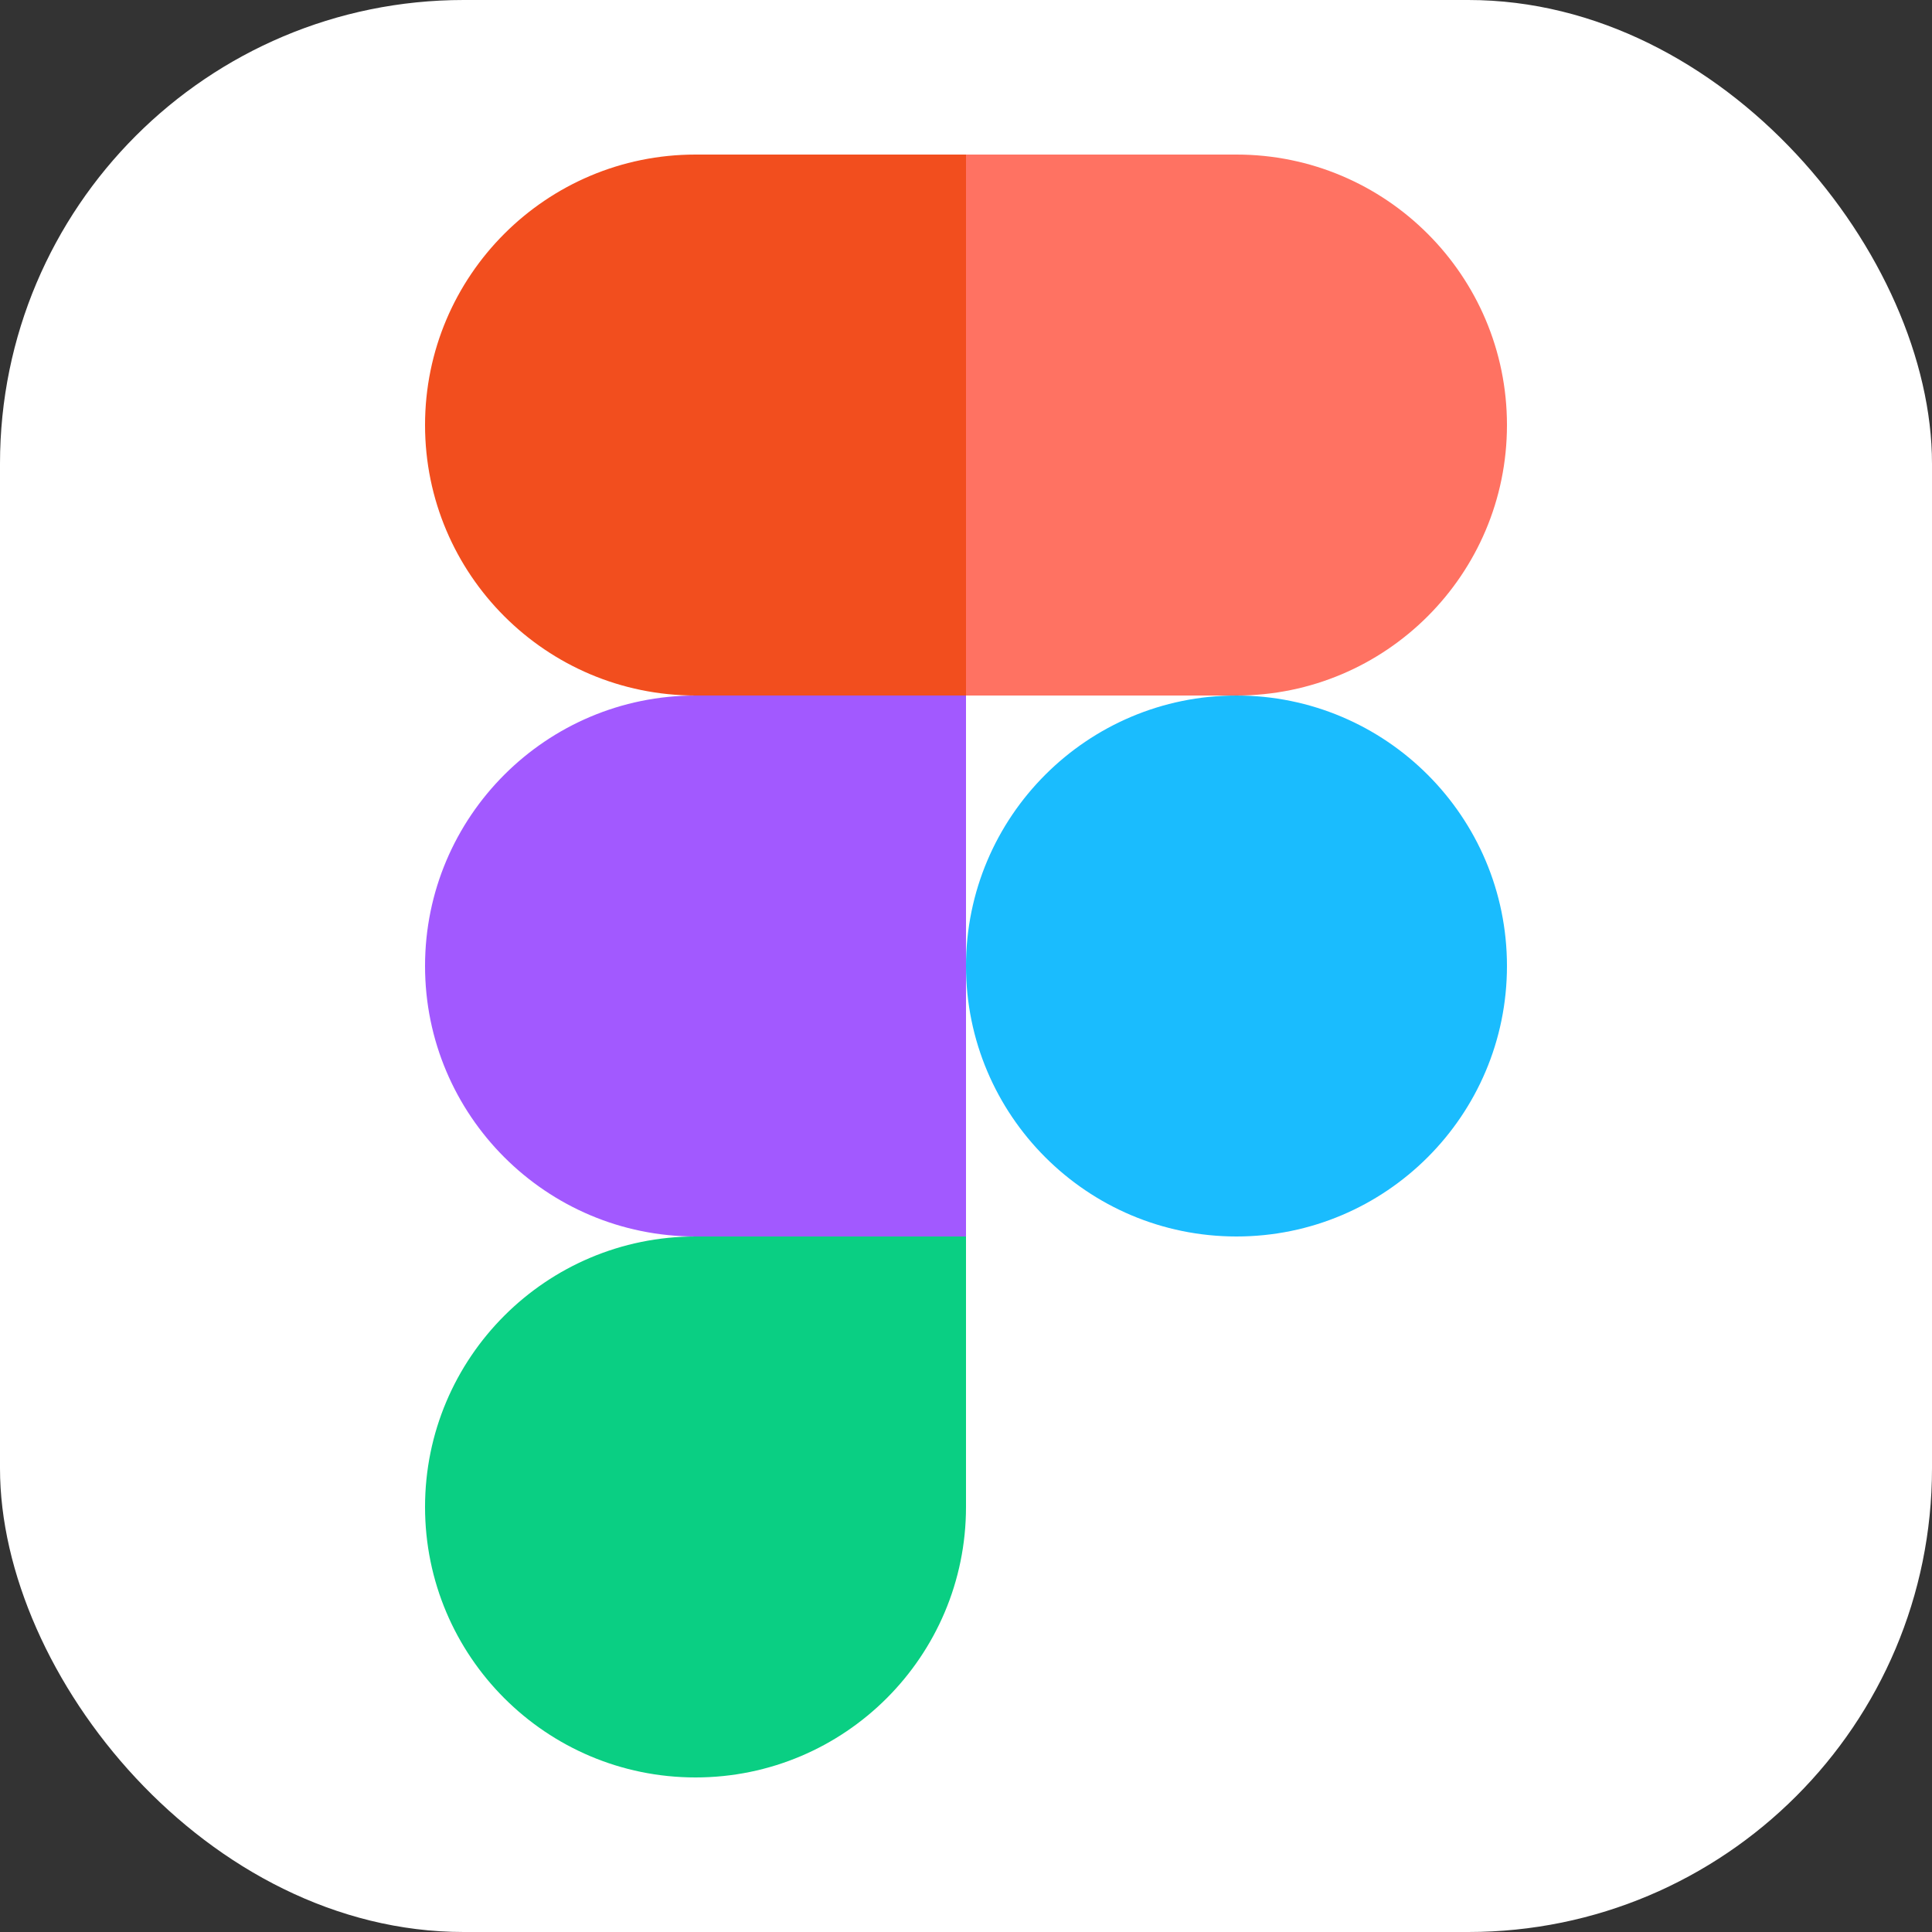 <svg width="500" height="500" viewBox="0 0 500 500" fill="none" xmlns="http://www.w3.org/2000/svg">
<rect x="0" y="0" width="500" height="500" fill="#333333" stroke="none"/>
<rect width="500" height="500" rx="120" fill="white"/>
<g clip-path="url(#clip0_125_68)">
<path d="M180 460C218.64 460 250 428.64 250 390V320H180C141.36 320 110 351.36 110 390C110 428.64 141.36 460 180 460Z" fill="#0ACF83"/>
<path d="M110 250C110 211.36 141.36 180 180 180H250V320H180C141.36 320 110 288.64 110 250Z" fill="#A259FF"/>
<path d="M110 110C110 71.36 141.36 40 180 40H250V180H180C141.36 180 110 148.64 110 110Z" fill="#F24E1E"/>
<path d="M250 40H320C358.64 40 390 71.36 390 110C390 148.64 358.64 180 320 180H250V40Z" fill="#FF7262"/>
<path d="M390 250C390 288.64 358.64 320 320 320C281.36 320 250 288.64 250 250C250 211.36 281.36 180 320 180C358.64 180 390 211.36 390 250Z" fill="#1ABCFE"/>
</g>
<defs>
<clipPath id="clip0_125_68">
<rect width="280" height="420" fill="white" transform="translate(110 40)"/>
</clipPath>
</defs>
</svg>
